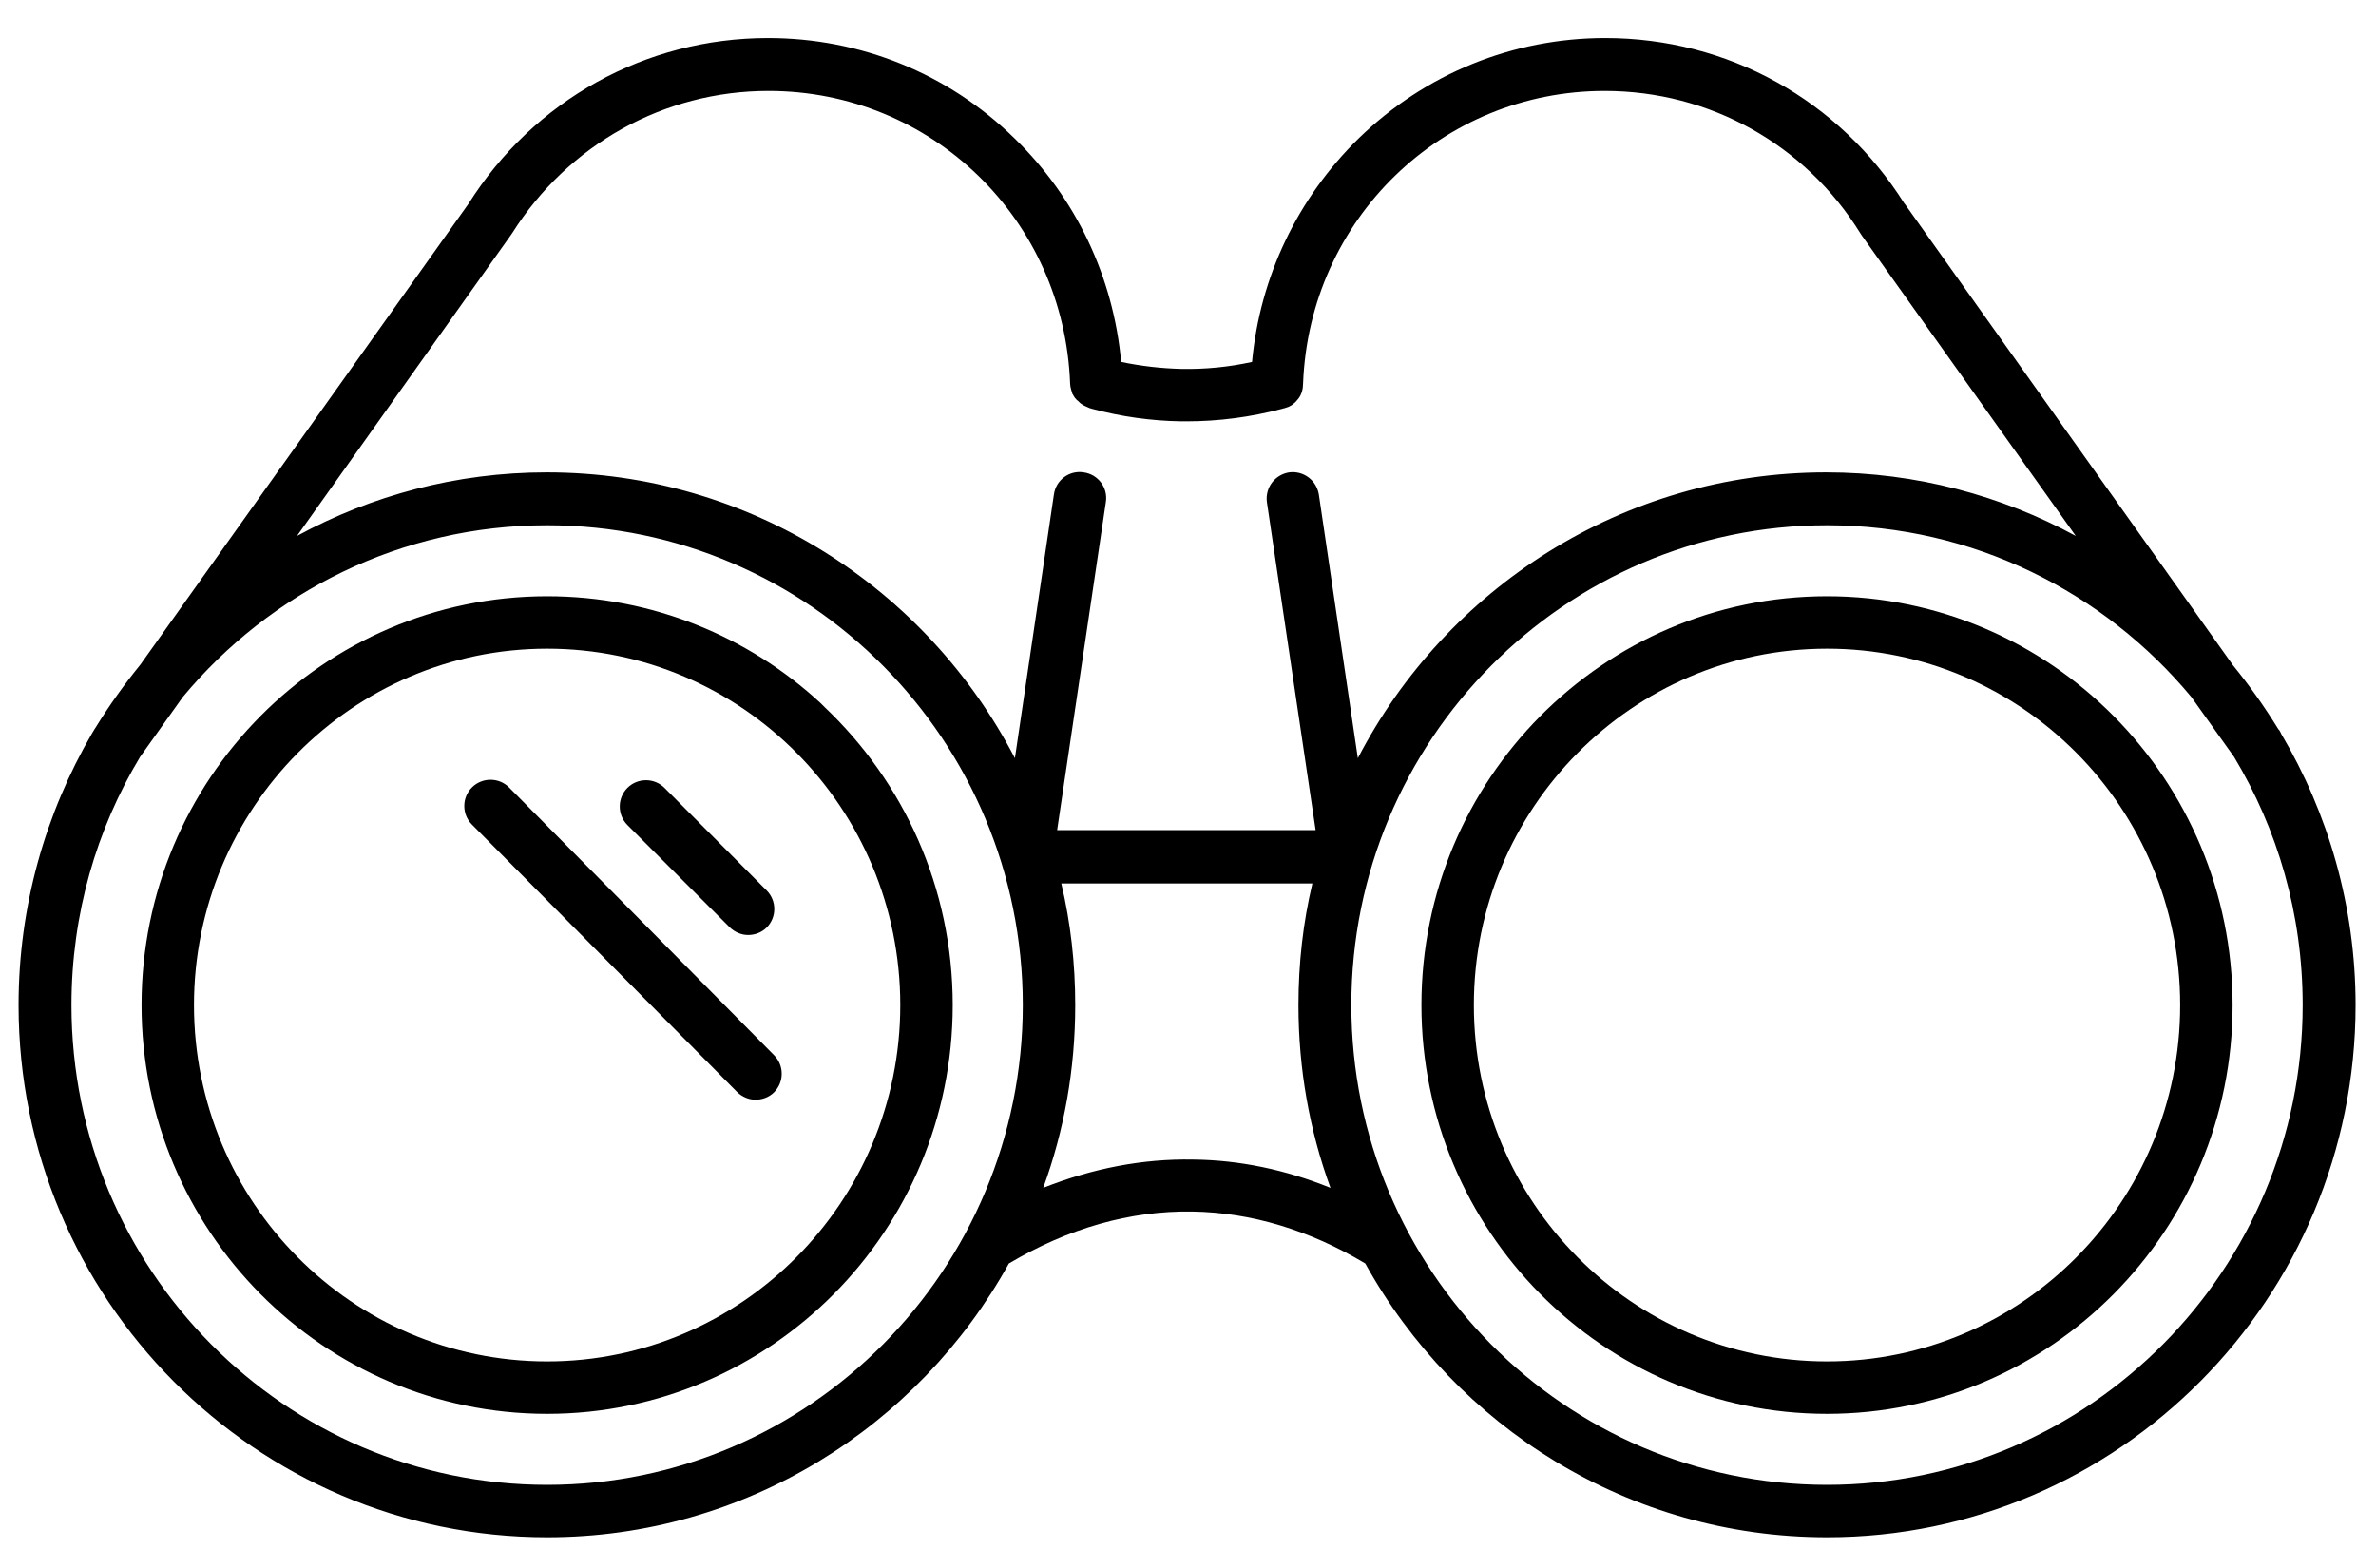 <svg xmlns="http://www.w3.org/2000/svg" viewBox="0 0 512 338"><path d="M177.7 152.4l-.9-.9c-15.5-14.3-36.2-23-58.9-23-48.2 0-87.4 39.5-87.4 88.1s39.2 88.1 87.4 88.1 87.4-39.5 87.4-88.1c0-25.3-10.6-48.1-27.6-64.2zm-59.8 141c-42 0-76.1-34.4-76.1-76.8 0-42.3 34.1-76.8 76.1-76.8s76.1 34.4 76.1 76.8-34.2 76.8-76.1 76.8zm275.8-164.9c-48.2 0-87.4 39.5-87.4 88.1s39.2 88.1 87.4 88.1 87.4-39.5 87.4-88.1-39.2-88.1-87.4-88.1zm0 164.9c-42 0-76.1-34.4-76.1-76.8 0-42.3 34.1-76.8 76.1-76.8s76.1 34.4 76.1 76.8-34.1 76.8-76.1 76.8z"/><path d="M491.6 158.2c-.2-.4-.3-.7-.6-1l-.2-.3c-2.9-4.7-6.1-9.2-9.6-13.5L410.5 44l-.1-.1c-14.1-22.4-38.1-35.7-64.5-35.7-19.9 0-38.8 7.7-53.1 21.6-13.2 12.9-21.3 29.9-23 48.2-5 1.1-10.1 1.6-15.2 1.5-4.3-.1-8.7-.6-13-1.5-1.7-18.3-9.7-35.3-23-48.2-14.3-14-33.2-21.6-53.1-21.6-26.4 0-50.5 13.4-64.6 35.8l-70.7 99.3c-3.5 4.3-6.7 8.8-9.6 13.5l-.2.3c-.2.3-.4.7-.6 1C9.8 175.3 4 195.3 4 216.6c0 63.3 51.1 114.7 113.9 114.7 42.7 0 80-23.8 99.5-59 12.8-7.6 26.1-11.4 39.5-11.2 12.7.2 25.3 4 37.3 11.2 19.5 35.2 56.8 59 99.5 59 62.8 0 113.9-51.5 113.9-114.7 0-21.3-5.9-41.3-16-58.4zm-326-138.6c35.2 0 63.7 27.7 65 63.1 0 .4.1.8.2 1.2.1.3.2.7.3 1 0 0 0 .1.1.1.1.3.3.5.4.7.1.1.1.2.2.2.1.2.3.4.5.5l.3.3c.1.1.3.3.5.4.1.1.3.2.5.3.1.1.3.1.4.2.2.1.5.2.7.3.1 0 .1.1.2.1h.1c.1 0 .2.1.3.1 6.3 1.7 12.8 2.6 19.2 2.7h1.2c6.9 0 13.8-.9 20.6-2.7.1 0 .2-.1.3-.1h.1c.1 0 .2-.1.3-.1.2-.1.4-.1.6-.2l.6-.3c.1-.1.2-.1.3-.2.2-.2.4-.3.6-.5l.1-.1c.2-.2.4-.5.6-.7.7-.9 1-2.1 1-3.3 1.4-35.4 29.9-63 65-63 22.6 0 43.2 11.5 55.1 30.7.1.2.3.4.4.6l46 64.6c-16-8.7-34.4-13.7-53.8-13.7-43.8 0-81.9 25-100.9 61.6l-8.4-56.8c-.5-3.1-3.3-5.2-6.4-4.8-3.1.5-5.2 3.3-4.8 6.4l10.5 70.7h-55.7l10.5-70.7c.5-3.1-1.7-6-4.8-6.4-3.1-.5-6 1.7-6.4 4.8l-8.4 56.8c-19-36.6-57.1-61.6-100.9-61.6-19.5 0-37.8 5-53.8 13.7l46.2-65c.1-.1.1-.2.2-.3 12.1-19.1 32.7-30.6 55.2-30.6zM117.9 320c-56.5 0-102.5-46.4-102.5-103.4 0-19.6 5.4-37.9 14.8-53.5l9.2-12.9c18.8-22.6 47-37 78.5-37 56.5 0 102.5 46.4 102.5 103.4S174.4 320 117.9 320zm139.2-70.1c-10.9-.2-21.7 1.9-32.3 6.1 4.5-12.3 6.9-25.5 6.9-39.4 0-9-1-17.8-3-26.2h54.1c-2 8.4-3 17.2-3 26.2 0 13.8 2.4 27.1 6.9 39.4-9.6-3.9-19.6-6-29.6-6.1zM393.7 320c-56.5 0-102.5-46.4-102.5-103.4s46-103.4 102.5-103.4c31.5 0 59.7 14.4 78.5 37l9.2 12.9c9.4 15.6 14.8 33.9 14.8 53.5 0 57-46 103.4-102.5 103.4z"/><path d="M109.7 169.7c-2.2-2.2-5.8-2.2-8 0s-2.2 5.8 0 8l57.1 57.6c1.1 1.1 2.6 1.7 4 1.7s2.9-.5 4-1.6c2.2-2.2 2.2-5.8 0-8l-57.1-57.7zm47.5 30.1c1.1 1.1 2.6 1.7 4 1.7s2.9-.5 4-1.6c2.2-2.2 2.2-5.8 0-8l-22-22.1c-2.2-2.2-5.8-2.2-8 0s-2.2 5.8 0 8l22 22z"/></svg>
